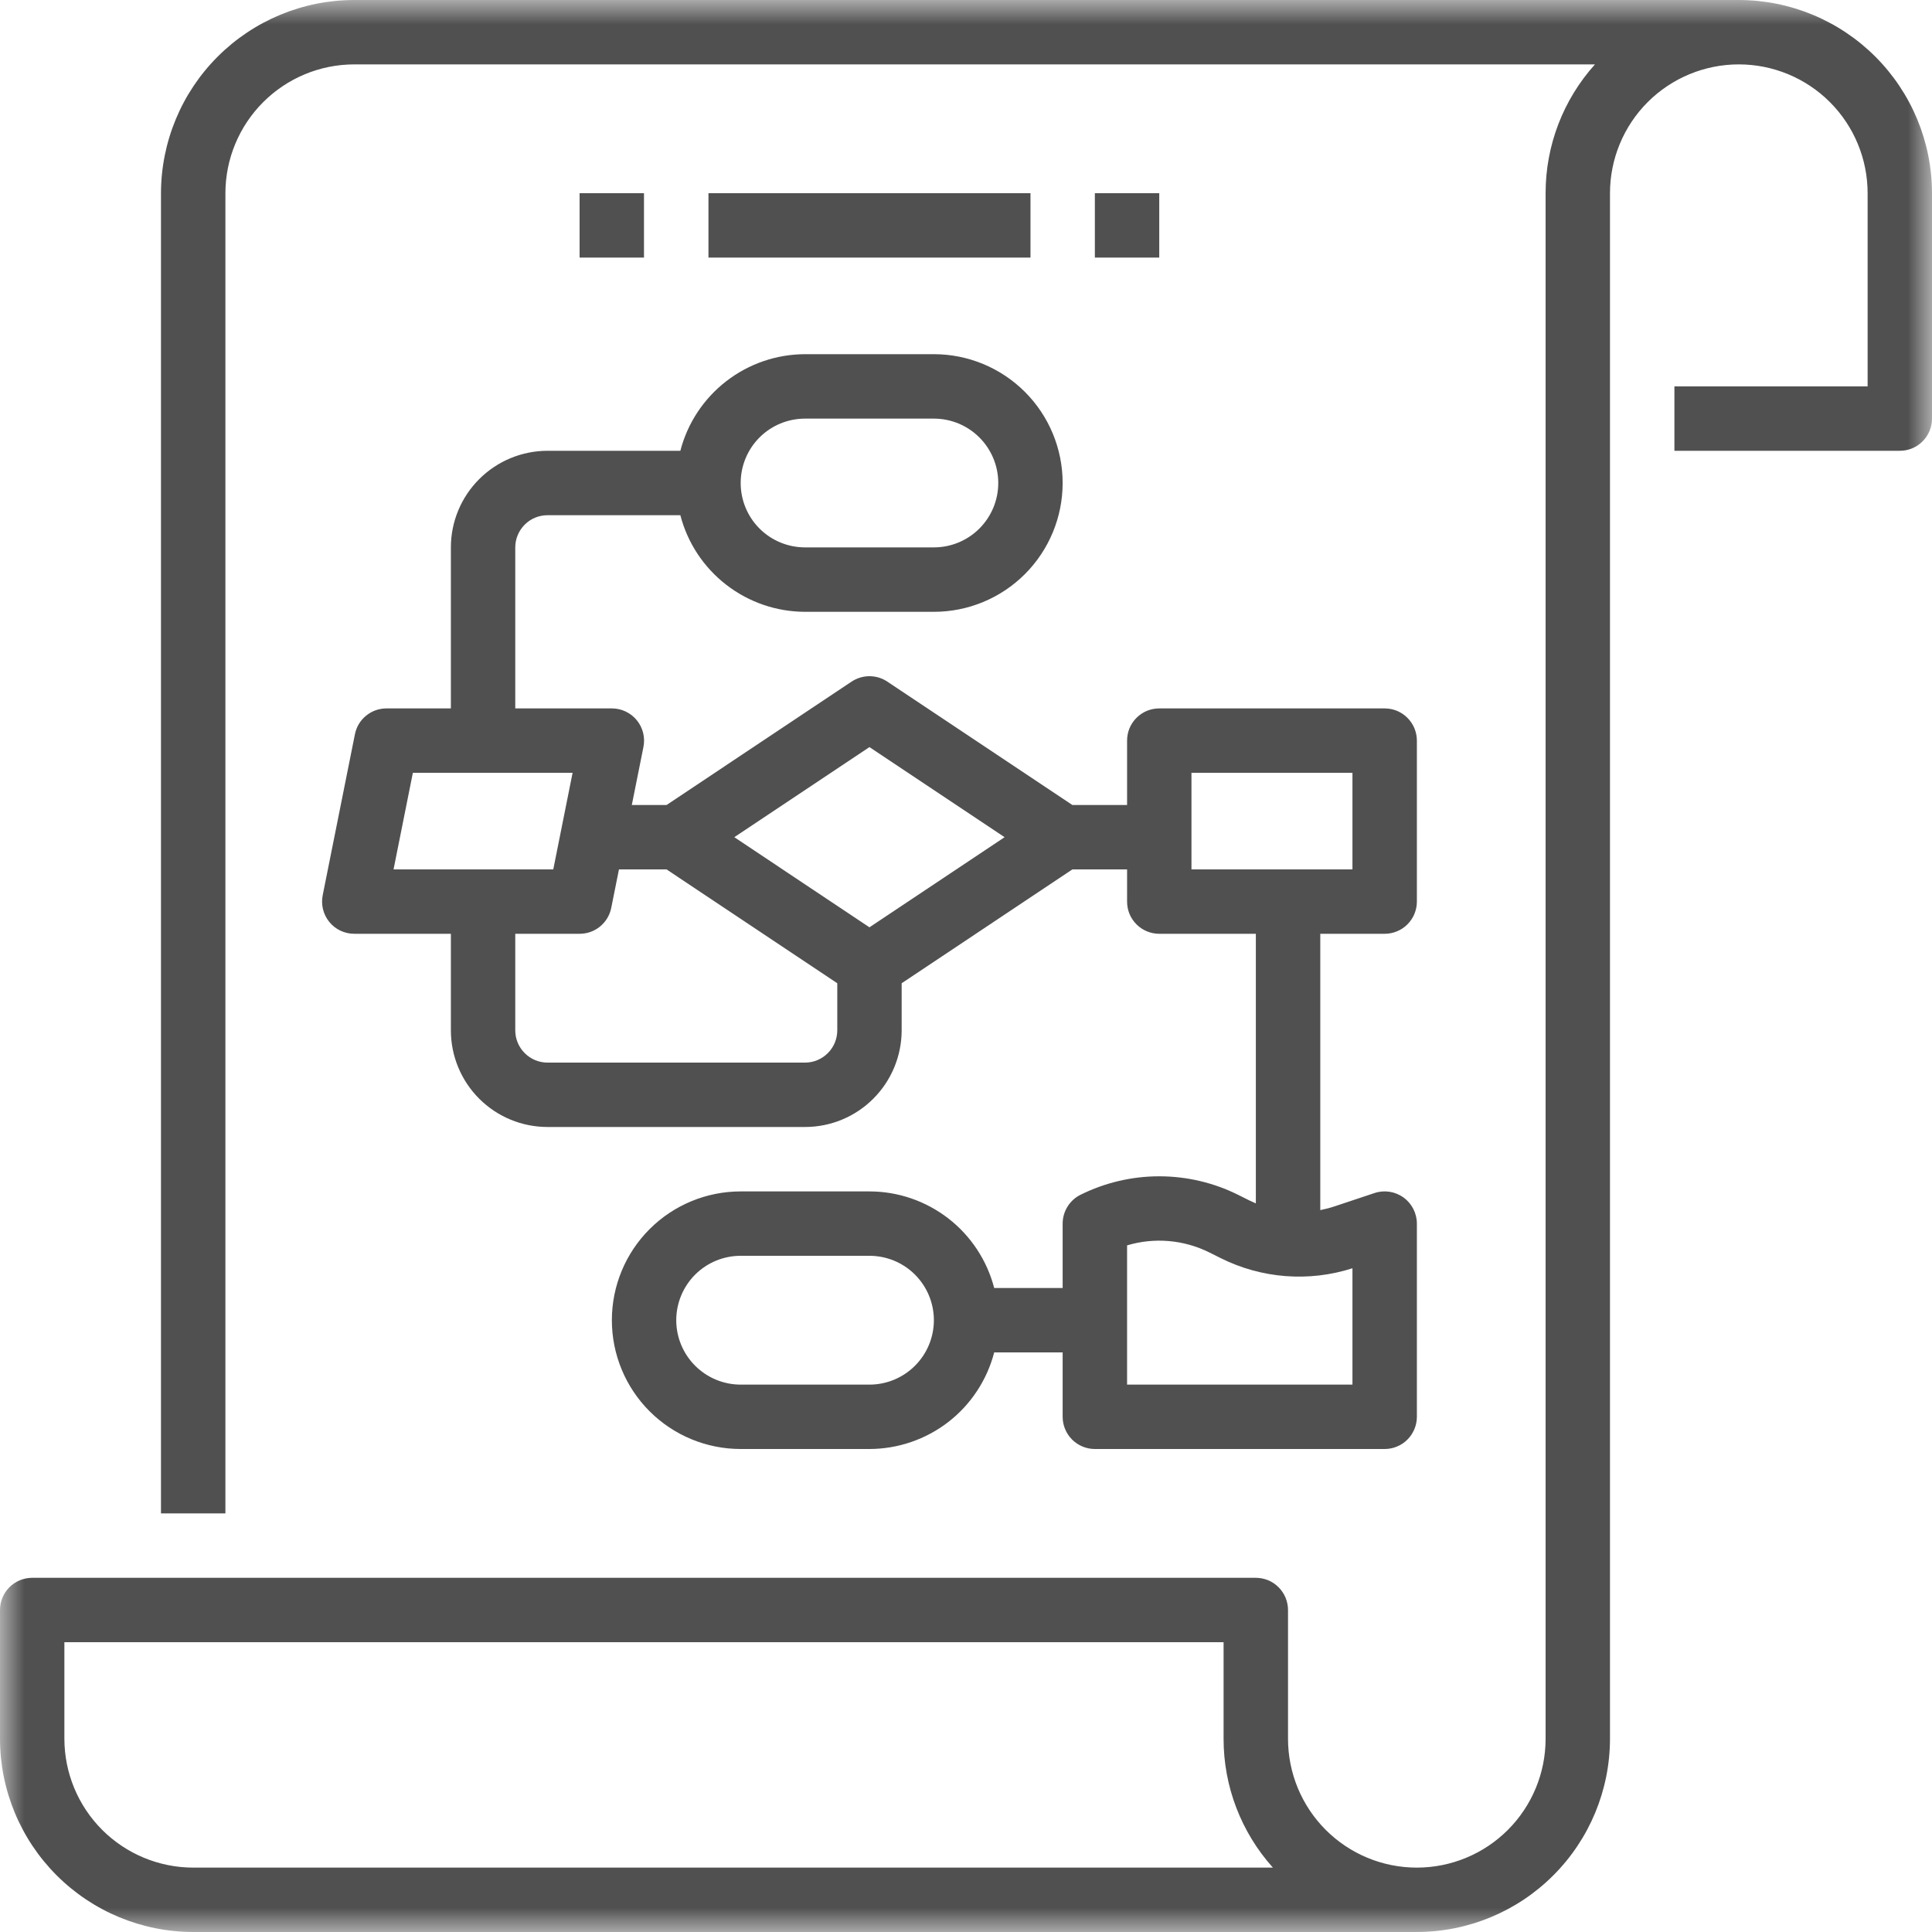 <svg width="40" height="40" viewBox="0 0 40 40" fill="none" xmlns="http://www.w3.org/2000/svg">
<mask id="mask0" mask-type="alpha" maskUnits="userSpaceOnUse" x="0" y="0" width="40" height="40">
<rect width="40" height="40" fill="#C4C4C4"/>
</mask>
<g mask="url(#mask0)">
<path d="M36 0H7.333C6.273 0.001 5.256 0.423 4.506 1.173C3.756 1.923 3.335 2.939 3.333 4V31.333H4.667V4C4.667 3.293 4.949 2.615 5.449 2.115C5.949 1.615 6.626 1.334 7.333 1.333H33.022C32.363 2.065 31.999 3.015 32 4V36C32 36.707 31.719 37.386 31.219 37.886C30.719 38.386 30.041 38.667 29.333 38.667C28.626 38.667 27.948 38.386 27.448 37.886C26.948 37.386 26.667 36.707 26.667 36V33.333C26.667 33.246 26.649 33.159 26.616 33.078C26.582 32.997 26.533 32.924 26.471 32.862C26.41 32.8 26.336 32.751 26.255 32.717C26.174 32.684 26.087 32.667 26 32.667H0.667C0.579 32.667 0.492 32.684 0.412 32.717C0.331 32.751 0.257 32.8 0.195 32.862C0.133 32.924 0.084 32.997 0.051 33.078C0.017 33.159 -2.51686e-06 33.246 2.75562e-10 33.333V36C0.001 37.06 0.423 38.077 1.173 38.827C1.923 39.577 2.939 39.999 4 40H29.333C30.394 39.999 31.411 39.577 32.16 38.827C32.91 38.077 33.332 37.06 33.333 36V4C33.333 3.293 33.614 2.614 34.114 2.114C34.614 1.614 35.293 1.333 36 1.333C36.707 1.333 37.386 1.614 37.886 2.114C38.386 2.614 38.667 3.293 38.667 4V8H34.667V9.333H39.333C39.421 9.333 39.508 9.316 39.589 9.283C39.669 9.249 39.743 9.2 39.805 9.138C39.867 9.076 39.916 9.003 39.949 8.922C39.983 8.841 40 8.754 40 8.667V4C39.999 2.939 39.577 1.923 38.827 1.173C38.077 0.423 37.06 0.001 36 0ZM4 38.667C3.293 38.666 2.615 38.385 2.115 37.885C1.615 37.385 1.334 36.707 1.333 36V34H25.333V36C25.332 36.984 25.696 37.934 26.354 38.667H4Z" fill="#505050"/>
<path d="M9.335 11.333V14.667H8.001C7.847 14.667 7.698 14.72 7.579 14.818C7.459 14.915 7.378 15.051 7.348 15.203L6.681 18.536C6.662 18.633 6.664 18.732 6.688 18.828C6.712 18.924 6.757 19.013 6.819 19.089C6.882 19.166 6.96 19.227 7.049 19.269C7.139 19.311 7.236 19.333 7.335 19.333H9.335V21.333C9.335 21.863 9.546 22.372 9.921 22.747C10.296 23.122 10.804 23.333 11.335 23.333H16.668C17.198 23.333 17.707 23.122 18.081 22.747C18.456 22.372 18.667 21.863 18.668 21.333V20.357L22.203 18H23.335V18.667C23.335 18.754 23.352 18.841 23.385 18.922C23.419 19.003 23.468 19.076 23.53 19.138C23.592 19.2 23.665 19.249 23.746 19.282C23.827 19.316 23.914 19.333 24.001 19.333H26.001V24.915C25.954 24.895 25.908 24.874 25.861 24.851L25.633 24.737C25.126 24.485 24.567 24.354 24.001 24.354C23.435 24.354 22.877 24.485 22.37 24.737C22.259 24.792 22.166 24.877 22.101 24.983C22.036 25.088 22.001 25.209 22.001 25.333V26.667H20.584C20.435 26.095 20.101 25.588 19.634 25.226C19.166 24.864 18.592 24.667 18.001 24.667H15.335C14.627 24.667 13.949 24.948 13.449 25.448C12.949 25.948 12.668 26.626 12.668 27.333C12.668 28.041 12.949 28.719 13.449 29.219C13.949 29.719 14.627 30 15.335 30H18.001C18.592 29.999 19.166 29.802 19.634 29.441C20.101 29.079 20.435 28.572 20.584 28H22.001V29.333C22.001 29.421 22.018 29.508 22.052 29.588C22.085 29.669 22.135 29.743 22.197 29.805C22.259 29.867 22.332 29.916 22.413 29.949C22.494 29.983 22.58 30 22.668 30H28.668C28.756 30 28.842 29.983 28.923 29.949C29.004 29.916 29.078 29.867 29.139 29.805C29.201 29.743 29.25 29.669 29.284 29.588C29.317 29.508 29.335 29.421 29.335 29.333V25.333C29.335 25.228 29.309 25.123 29.261 25.029C29.213 24.935 29.143 24.854 29.058 24.792C28.972 24.731 28.873 24.69 28.768 24.674C28.664 24.658 28.557 24.667 28.457 24.701L27.629 24.977C27.532 25.009 27.434 25.034 27.335 25.054V19.333H28.668C28.756 19.333 28.842 19.316 28.923 19.282C29.004 19.249 29.078 19.2 29.139 19.138C29.201 19.076 29.25 19.003 29.284 18.922C29.317 18.841 29.335 18.754 29.335 18.667V15.333C29.335 15.246 29.317 15.159 29.284 15.078C29.25 14.997 29.201 14.924 29.139 14.862C29.078 14.8 29.004 14.751 28.923 14.717C28.842 14.684 28.756 14.667 28.668 14.667H24.001C23.914 14.667 23.827 14.684 23.746 14.717C23.665 14.751 23.592 14.8 23.53 14.862C23.468 14.924 23.419 14.997 23.385 15.078C23.352 15.159 23.335 15.246 23.335 15.333V16.667H22.203L18.371 14.112C18.262 14.039 18.133 14 18.001 14C17.87 14 17.741 14.039 17.631 14.112L13.8 16.667H13.081L13.322 15.464C13.341 15.367 13.339 15.268 13.315 15.172C13.291 15.076 13.246 14.987 13.184 14.911C13.121 14.834 13.042 14.773 12.953 14.731C12.864 14.688 12.767 14.667 12.668 14.667H10.668V11.333C10.668 11.156 10.739 10.987 10.864 10.862C10.988 10.737 11.158 10.667 11.335 10.667H14.086C14.234 11.239 14.568 11.745 15.036 12.107C15.503 12.469 16.077 12.666 16.668 12.667H19.335C20.042 12.667 20.72 12.386 21.22 11.886C21.72 11.385 22.001 10.707 22.001 10C22.001 9.293 21.72 8.614 21.22 8.114C20.72 7.614 20.042 7.333 19.335 7.333H16.668C16.077 7.334 15.503 7.531 15.036 7.893C14.568 8.255 14.234 8.761 14.086 9.333H11.335C10.804 9.334 10.296 9.545 9.921 9.92C9.546 10.295 9.335 10.803 9.335 11.333ZM18.001 28.667H15.335C14.981 28.667 14.642 28.526 14.392 28.276C14.142 28.026 14.001 27.687 14.001 27.333C14.001 26.98 14.142 26.64 14.392 26.39C14.642 26.14 14.981 26 15.335 26H18.001C18.355 26 18.694 26.14 18.944 26.39C19.194 26.64 19.335 26.98 19.335 27.333C19.335 27.687 19.194 28.026 18.944 28.276C18.694 28.526 18.355 28.667 18.001 28.667ZM28.001 26.258V28.667H23.335V25.784C23.9 25.615 24.508 25.667 25.037 25.93L25.265 26.044C26.114 26.471 27.096 26.548 28.001 26.258ZM24.668 16H28.001V18H24.668V16ZM18.001 15.468L20.799 17.333L18.001 19.199L15.203 17.333L18.001 15.468ZM12.655 18.797L12.815 18H13.8L17.335 20.357V21.333C17.334 21.51 17.264 21.68 17.139 21.804C17.014 21.929 16.845 22 16.668 22H11.335C11.158 22 10.988 21.929 10.864 21.804C10.739 21.68 10.668 21.51 10.668 21.333V19.333H12.001C12.155 19.333 12.305 19.28 12.424 19.182C12.543 19.084 12.625 18.948 12.655 18.797ZM11.455 18H8.148L8.548 16H11.855L11.455 18ZM16.668 8.667H19.335C19.688 8.667 20.027 8.807 20.277 9.057C20.527 9.307 20.668 9.646 20.668 10C20.668 10.354 20.527 10.693 20.277 10.943C20.027 11.193 19.688 11.333 19.335 11.333H16.668C16.314 11.333 15.975 11.193 15.725 10.943C15.475 10.693 15.335 10.354 15.335 10C15.335 9.646 15.475 9.307 15.725 9.057C15.975 8.807 16.314 8.667 16.668 8.667Z" fill="#505050"/>
<path d="M13.333 4H12V5.333H13.333V4Z" fill="#505050"/>
<path d="M24.001 4H22.668V5.333H24.001V4Z" fill="#505050"/>
<path d="M21.335 4H14.668V5.333H21.335V4Z" fill="#505050"/>
</g>
</svg>
